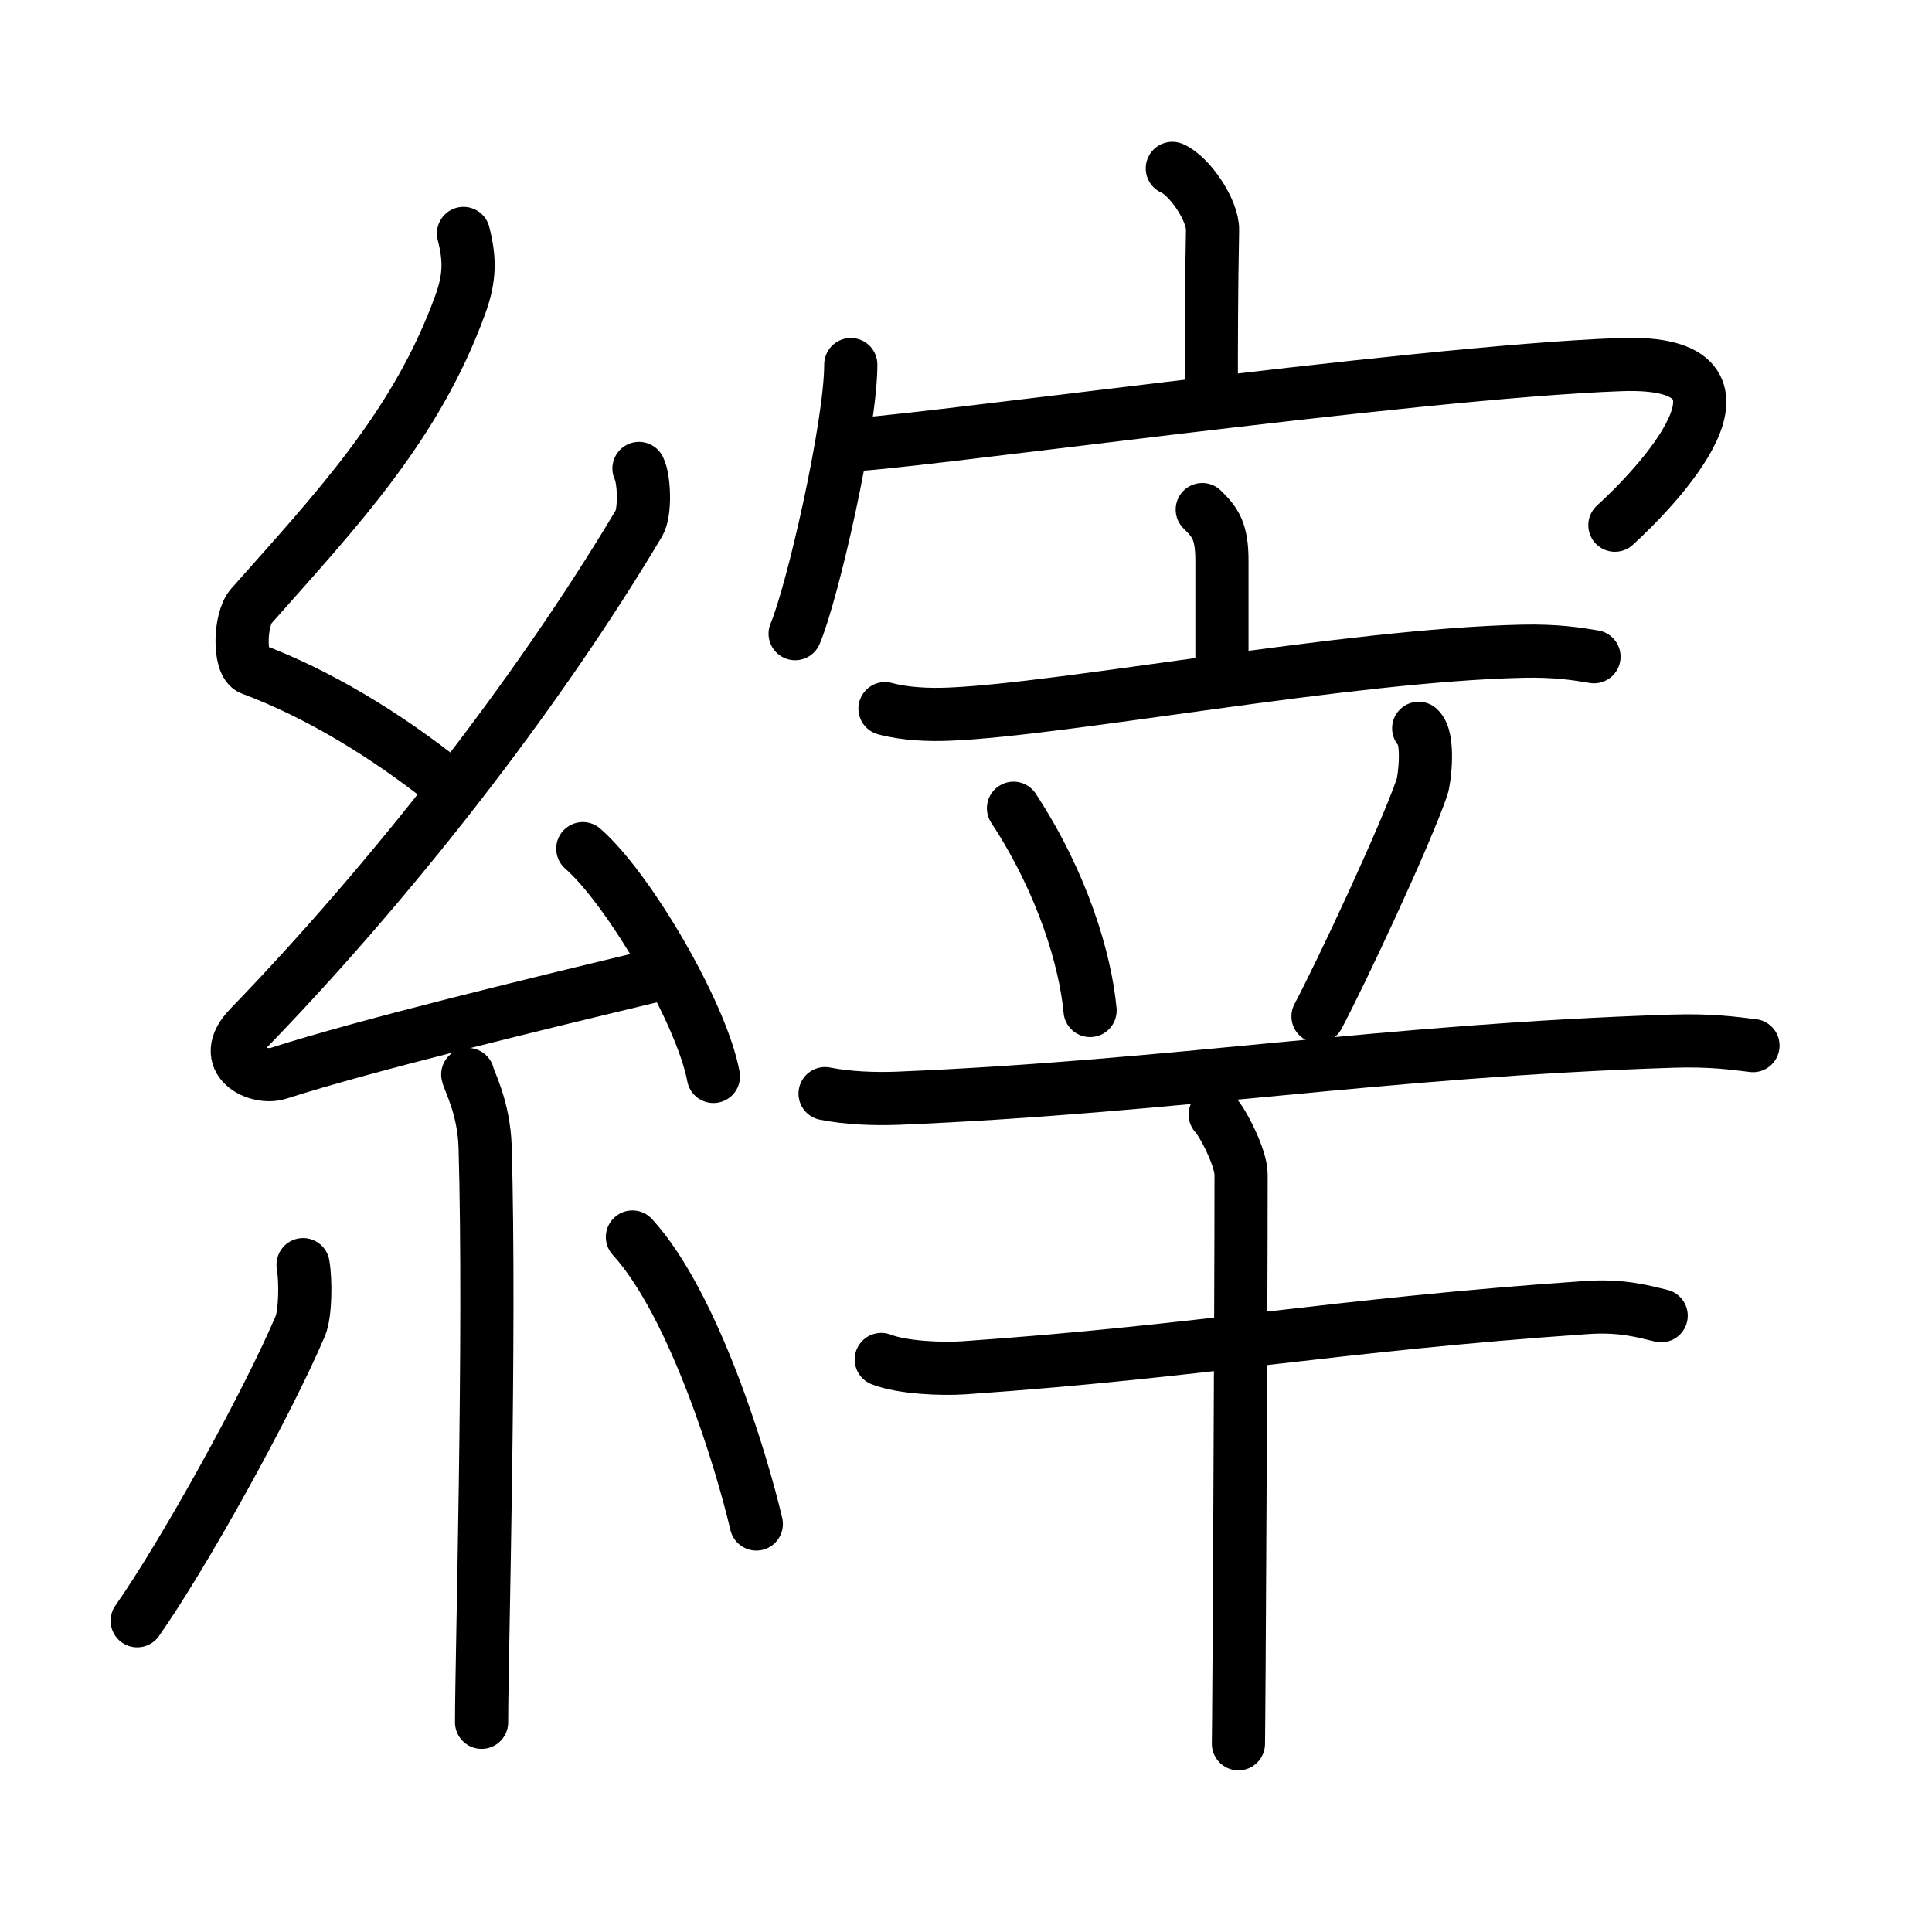 <svg xmlns="http://www.w3.org/2000/svg" width="109" height="109" viewBox="0 0 109 109" style="fill:none;stroke:currentColor;stroke-width:3;stroke-linecap:round;stroke-linejoin:round;">
<path id="kvg:07e21-s1" d="M26.15,13.17c0.36,1.42,0.38,2.47-0.18,4.01C23.5,24,19,28.75,14.18,34.19c-0.67,0.75-0.72,3.27,0,3.54c3.81,1.42,7.64,3.78,10.91,6.38"/>
<path id="kvg:07e21-s2" d="M36.05,26.43c0.3,0.58,0.37,2.46,0,3.09c-5.8,9.73-13.99,20.18-21.98,28.44c-1.83,1.89,0.46,2.98,1.65,2.59c5-1.61,14.87-3.99,21.29-5.53"/>
<path id="kvg:07e21-s3" d="M32.88,47.88c2.6,2.27,6.72,9.32,7.37,12.85"/>
<path id="kvg:07e21-s4" d="M26.39,60.62c0.07,0.36,0.91,1.85,0.98,4.09c0.31,10.79-0.2,28.79-0.2,32.46"/>
<path id="kvg:07e21-s5" d="M17.1,71.35c0.16,0.94,0.13,2.79-0.16,3.47c-1.87,4.39-6.55,12.85-9.2,16.62"/>
<path id="kvg:07e21-s6" d="M35.68,69.79c3.5,3.83,6.18,12.72,6.99,16.19"/>
<path id="kvg:07e21-s7" d="M66.14,9.5c0.95,0.4,2.29,2.34,2.27,3.48c-0.07,3.6-0.07,6.22-0.07,9.49"/>
<path id="kvg:07e21-s8" d="M48,20.57c0,3.44-2.16,12.88-3.14,15.18"/>
<path id="kvg:07e21-s9" d="M47.81,25.09c1.86,0.16,31.71-4.09,43.62-4.52c9.1-0.33,1.83,7.11-0.32,9.06"/>
<path id="kvg:07e21-s10" d="M67.83,28.75c0.74,0.72,1.11,1.22,1.11,2.89s0,1.97,0,6.5"/>
<path id="kvg:07e21-s11" d="M49.93,39.98c1.15,0.31,2.5,0.36,3.65,0.31c6.5-0.27,22.48-3.33,32.32-3.55c1.92-0.04,3.07,0.15,4.03,0.31"/>
<path id="kvg:07e21-s12" d="M57.18,45.6c2.79,4.25,4.06,8.6,4.32,11.41"/>
<path id="kvg:07e21-s13" d="M80.04,41.09c0.62,0.54,0.33,2.9,0.19,3.31c-0.95,2.78-4.63,10.62-5.87,12.94"/>
<path id="kvg:07e21-s14" d="M46.55,61.7c1.3,0.26,2.82,0.31,4.12,0.26c15.64-0.65,27.27-2.69,43.68-3.22c2.17-0.07,3.47,0.12,4.55,0.25"/>
<path id="kvg:07e21-s15" d="M49.72,76.7c1.21,0.47,3.43,0.55,4.64,0.47c13.39-0.92,20.88-2.42,35.13-3.4c2.01-0.14,3.23,0.22,4.23,0.46"/>
<path id="kvg:07e21-s16" d="M68.56,62.88c0.44,0.46,1.46,2.45,1.46,3.38c0,7.74-0.12,30.76-0.15,32.12"/>
</svg>
